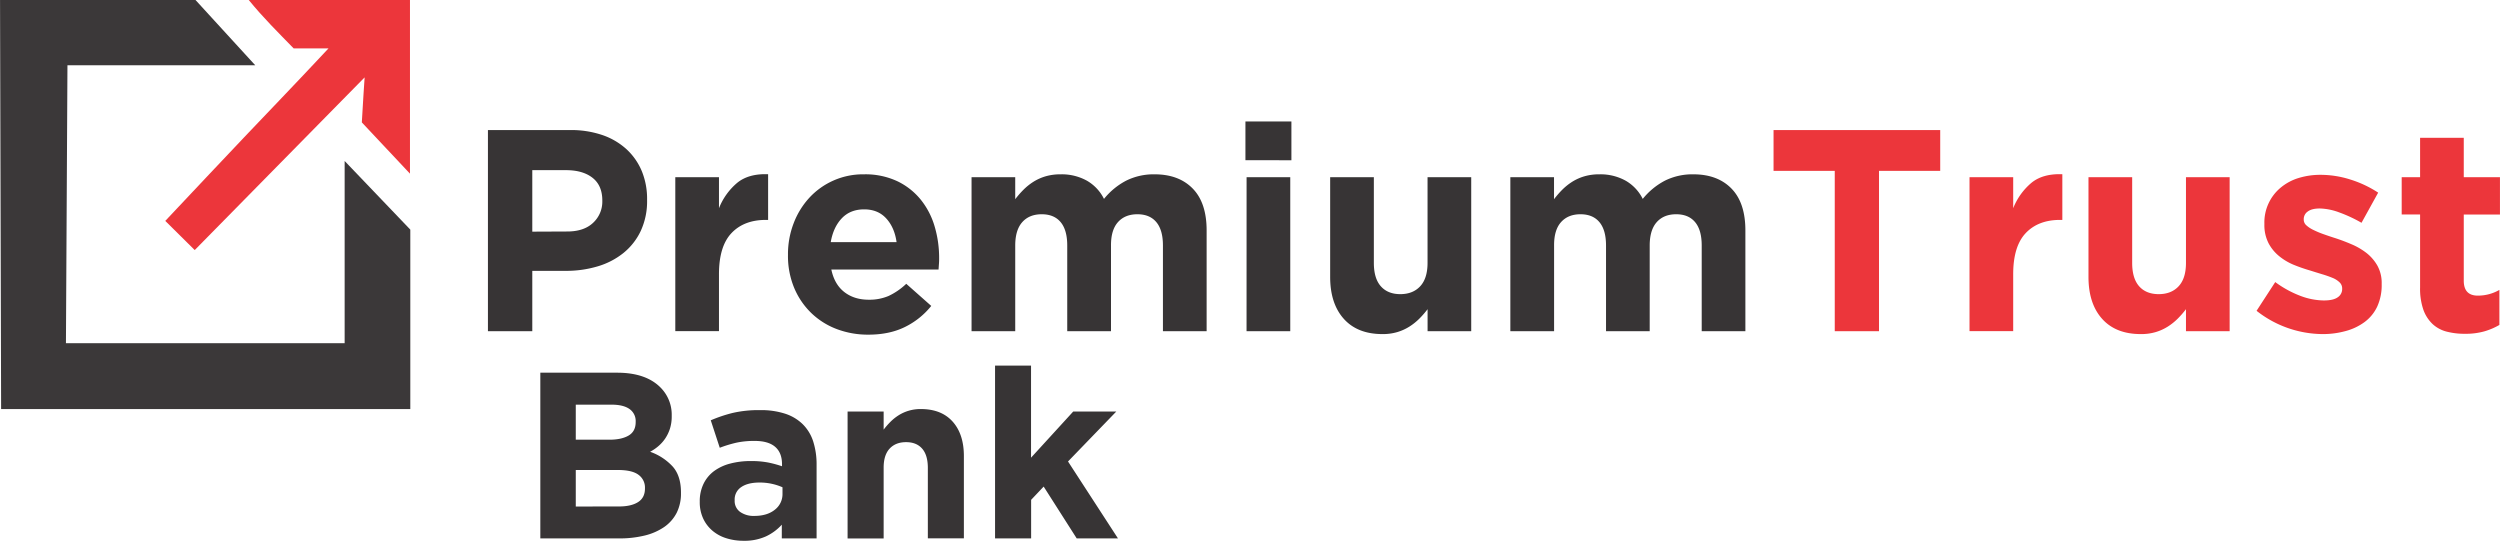 <svg viewBox="0 0 1437.25 311.03" xmlns="http://www.w3.org/2000/svg" width="2500" height="541"><g fill="#373435"><path d="M280.5 74.77h47.25a55.77 55.77 0 0 1 18.59 2.89 39.58 39.58 0 0 1 13.88 8.18A35.92 35.92 0 0 1 369 98.48a42 42 0 0 1 3 16.27v.33a40.57 40.57 0 0 1-3.64 17.68 36 36 0 0 1-10 12.72 43.13 43.13 0 0 1-14.87 7.68 63 63 0 0 1-18.26 2.56H306v34.7h-25.5zm45.6 58.32q9.58 0 14.87-5a16.55 16.55 0 0 0 5.29-12.47v-.33q0-8.59-5.54-13t-15.11-4.46H306v35.35zM388.22 101.87h25.11v17.84a36.79 36.79 0 0 1 10.41-14.54q6.6-5.44 17.84-5v26.26h-1.32q-12.56 0-19.75 7.6t-7.18 23.63v32.71h-25.11zM499.23 192.4a50.56 50.56 0 0 1-18.42-3.3 42.83 42.83 0 0 1-14.7-9.42 43.39 43.39 0 0 1-9.66-14.46 47.8 47.8 0 0 1-3.45-18.58v-.33a49.43 49.43 0 0 1 3.22-17.84 45.53 45.53 0 0 1 9-14.71 42 42 0 0 1 31.56-13.54 43.2 43.2 0 0 1 19.16 4 39 39 0 0 1 13.47 10.66 44.33 44.33 0 0 1 7.92 15.36 63.43 63.43 0 0 1 2.57 18.09c0 1 0 2-.09 3.14s-.14 2.26-.25 3.47h-61.64q1.81 8.59 7.52 13t14.13 4.37a28 28 0 0 0 11.23-2.14 38.31 38.31 0 0 0 10.2-7.01l14.37 12.72A44.54 44.54 0 0 1 520.22 188q-8.93 4.4-20.99 4.4zm16.2-53.2q-1.17-8.41-5.95-13.63t-12.72-5.2q-7.93 0-12.81 5.12t-6.36 13.71zM558.54 101.87h25.11v12.66a53.19 53.19 0 0 1 4.71-5.41 33.46 33.46 0 0 1 5.7-4.58 28.07 28.07 0 0 1 7-3.16 30.39 30.39 0 0 1 8.68-1.16 29.8 29.8 0 0 1 15.11 3.66 24.67 24.67 0 0 1 9.83 10.48 40.32 40.32 0 0 1 12.89-10.57 35.54 35.54 0 0 1 16.19-3.57q14 0 22 8.26t7.93 24.28v57.66h-25.12v-49.28q0-8.89-3.8-13.43t-10.91-4.53q-7.1 0-11.15 4.53t-4 13.43v49.28h-25.16v-49.28q0-8.89-3.79-13.43t-10.91-4.53q-7.11 0-11.15 4.53t-4.05 13.43v49.28h-25.11zM716 69.82h26.43v22.3H716zm.66 32.05h25.11v88.55h-25.13zM794.78 192.07q-14.37 0-22.22-8.76t-7.85-24.12v-57.32h25.12v49.27q0 8.91 4 13.43t11.17 4.54q7.28 0 11.49-4.54t4.21-13.43v-49.27h25.11v88.55h-25.09v-12.66a53.19 53.19 0 0 1-4.71 5.41 33.41 33.41 0 0 1-5.7 4.57 28.13 28.13 0 0 1-6.94 3.16 29.16 29.16 0 0 1-8.59 1.17zM868.3 101.87h25.11v12.66a54.35 54.35 0 0 1 4.7-5.41 33.46 33.46 0 0 1 5.7-4.58 28.14 28.14 0 0 1 7-3.16 30.27 30.27 0 0 1 8.67-1.16 29.8 29.8 0 0 1 15.11 3.66 24.67 24.67 0 0 1 9.83 10.48 40.43 40.43 0 0 1 12.89-10.57 35.54 35.54 0 0 1 16.19-3.57q14 0 22 8.26t7.93 24.28v57.66h-25.11v-49.28q0-8.89-3.8-13.43t-10.9-4.53q-7.11 0-11.15 4.53t-4.05 13.43v49.28h-25.11v-49.28q0-8.89-3.8-13.43t-10.91-4.53q-7.1 0-11.15 4.53t-4 13.43v49.28H868.3z"/></g><path d="M1054.81 98.23h-35.19V74.77h95.82v23.46h-35.19v92.19h-25.44zM1132.29 101.87h25.11v17.84a36.79 36.79 0 0 1 10.41-14.54q6.6-5.44 17.84-5v26.26h-1.32q-12.55 0-19.74 7.6t-7.19 23.63v32.71h-25.11zM1230.75 192.07q-14.37 0-22.22-8.76t-7.85-24.12v-57.32h25.12v49.27q0 8.91 4 13.43t11.23 4.54q7.27 0 11.49-4.54t4.21-13.43v-49.27h25.11v88.55h-25.11v-12.66a53.19 53.19 0 0 1-4.71 5.41 33.41 33.41 0 0 1-5.7 4.57 28.13 28.13 0 0 1-6.94 3.16 29.16 29.16 0 0 1-8.63 1.17zM1335.32 192.07a62 62 0 0 1-38-13.38l10.73-16.52a60.05 60.05 0 0 0 14.46 7.93 39.16 39.16 0 0 0 13.46 2.64c3.64 0 6.31-.6 8-1.82a5.63 5.63 0 0 0 2.56-4.79v-.33a4.77 4.77 0 0 0-1.49-3.47 12.53 12.53 0 0 0-4-2.56 61.2 61.2 0 0 0-5.86-2.06q-3.32-1-6.94-2.15a94.75 94.75 0 0 1-9.33-3.22 33.44 33.44 0 0 1-8.51-5 24.17 24.17 0 0 1-6.2-7.52 22.84 22.84 0 0 1-2.39-10.9v-.33a26 26 0 0 1 9.5-20.82 29.61 29.61 0 0 1 10.24-5.45 42.53 42.53 0 0 1 12.64-1.81 56.8 56.8 0 0 1 17.1 2.72 63.6 63.6 0 0 1 15.94 7.52l-9.58 17.34a79.6 79.6 0 0 0-12.89-6 33.91 33.91 0 0 0-11.07-2.23c-3.08 0-5.4.58-6.94 1.74a5.28 5.28 0 0 0-2.31 4.38v.33a4.33 4.33 0 0 0 1.49 3.22 16.2 16.2 0 0 0 4 2.64 51 51 0 0 0 5.7 2.4c2.15.77 4.43 1.54 6.86 2.31q4.62 1.49 9.41 3.55a38.74 38.74 0 0 1 8.59 5 24.87 24.87 0 0 1 6.28 7.27 20.54 20.54 0 0 1 2.48 10.41v.33a29.46 29.46 0 0 1-2.56 12.8 23.47 23.47 0 0 1-7.19 8.84 32.27 32.27 0 0 1-10.82 5.2 49 49 0 0 1-13.36 1.79zM1417.1 191.9a41 41 0 0 1-10.49-1.24 18.67 18.67 0 0 1-8.1-4.37 21 21 0 0 1-5.28-8.18 36.65 36.65 0 0 1-1.9-12.8v-42h-10.58v-21.44h10.58V79.23h25.11v22.64h20.81v21.47h-20.81v38q0 8.63 8.09 8.62a24.57 24.57 0 0 0 12.39-3.3v20.15a38.48 38.48 0 0 1-8.75 3.72 39.76 39.76 0 0 1-11.07 1.37z" fill="#ec363b"/><path d="M310.62 214.27h44.16q16.43 0 24.86 8.44a22.06 22.06 0 0 1 6.52 16.2v.27a23.24 23.24 0 0 1-1 7.21 22.53 22.53 0 0 1-2.7 5.65 21.63 21.63 0 0 1-3.93 4.42 25.84 25.84 0 0 1-4.79 3.27 32.11 32.11 0 0 1 13 8.51q4.74 5.37 4.74 14.9v.27a24.65 24.65 0 0 1-2.48 11.43 22.28 22.28 0 0 1-7.2 8.17 34 34 0 0 1-11.28 4.9 60.64 60.64 0 0 1-14.6 1.63h-45.3zm39.74 38.52q6.94 0 11-2.38t4.08-7.69v-.27a8.39 8.39 0 0 0-3.54-7.29q-3.54-2.5-10.21-2.51H331v20.14zm5.58 38.38q6.94 0 10.89-2.52t3.95-7.83v-.27a9 9 0 0 0-3.68-7.55q-3.68-2.79-11.84-2.79H331v21zM427.39 310.9a32.43 32.43 0 0 1-9.73-1.43 22.65 22.65 0 0 1-8-4.29 20.58 20.58 0 0 1-5.38-7 22.22 22.22 0 0 1-2-9.6v-.27a22.76 22.76 0 0 1 2.25-10.31 19.89 19.89 0 0 1 6.05-7.22 27.26 27.26 0 0 1 9.26-4.28 45.94 45.94 0 0 1 11.9-1.43 51.49 51.49 0 0 1 9.74.81 63 63 0 0 1 8.09 2.18v-1.22q0-6.54-3.94-9.94t-11.71-3.4a48.54 48.54 0 0 0-10.54 1 70.88 70.88 0 0 0-9.6 2.93l-5.17-15.79a81.49 81.49 0 0 1 12.52-4.22 65.89 65.89 0 0 1 15.79-1.63 44.64 44.64 0 0 1 14.63 2.11 25.92 25.92 0 0 1 10 6.05 24.52 24.52 0 0 1 6 10 43.16 43.16 0 0 1 1.9 13.26v42.33h-20v-7.89a28.77 28.77 0 0 1-9.12 6.73 30 30 0 0 1-12.94 2.52zm6.26-14.29q7.35 0 11.77-3.54a11.28 11.28 0 0 0 4.43-9.25v-3.68a32.38 32.38 0 0 0-13.21-2.72c-4.44 0-7.94.86-10.47 2.59a8.47 8.47 0 0 0-3.82 7.48v.27a7.67 7.67 0 0 0 3.13 6.54 13.43 13.43 0 0 0 8.17 2.31zM487.27 236.59H508V247a42.63 42.63 0 0 1 3.88-4.45 26.91 26.91 0 0 1 4.69-3.77 23.13 23.13 0 0 1 5.72-2.61 24 24 0 0 1 7.07-1q11.85 0 18.31 7.22t6.46 19.87v47.22h-20.72V269q0-7.33-3.27-11.07t-9.25-3.73q-6 0-9.46 3.73T508 269v40.59h-20.73zM572.05 210.19h20.69v52.94L617 236.59h24.76L614 265.31l28.72 44.23H619l-19-29.8-7.21 7.62v22.18h-20.74z" fill="#373435"/><path d="M37.89 197.32h160.23V92.55l37.75 39.46v103.17H.62L0 0h112.38l34.35 37.53H38.76z" fill="#3b3839"/><path d="M235.68 0v99.84L208 70.37c.41-8.17 1.61-25.88 1.61-25.88l-97.68 99.28L95 127s45.15-48.06 65.31-69c9.38-9.73 18.58-19.63 28.52-30.16h-20C159.91 18.67 151.16 10.06 143 0z" fill="#ec363b"/></svg>